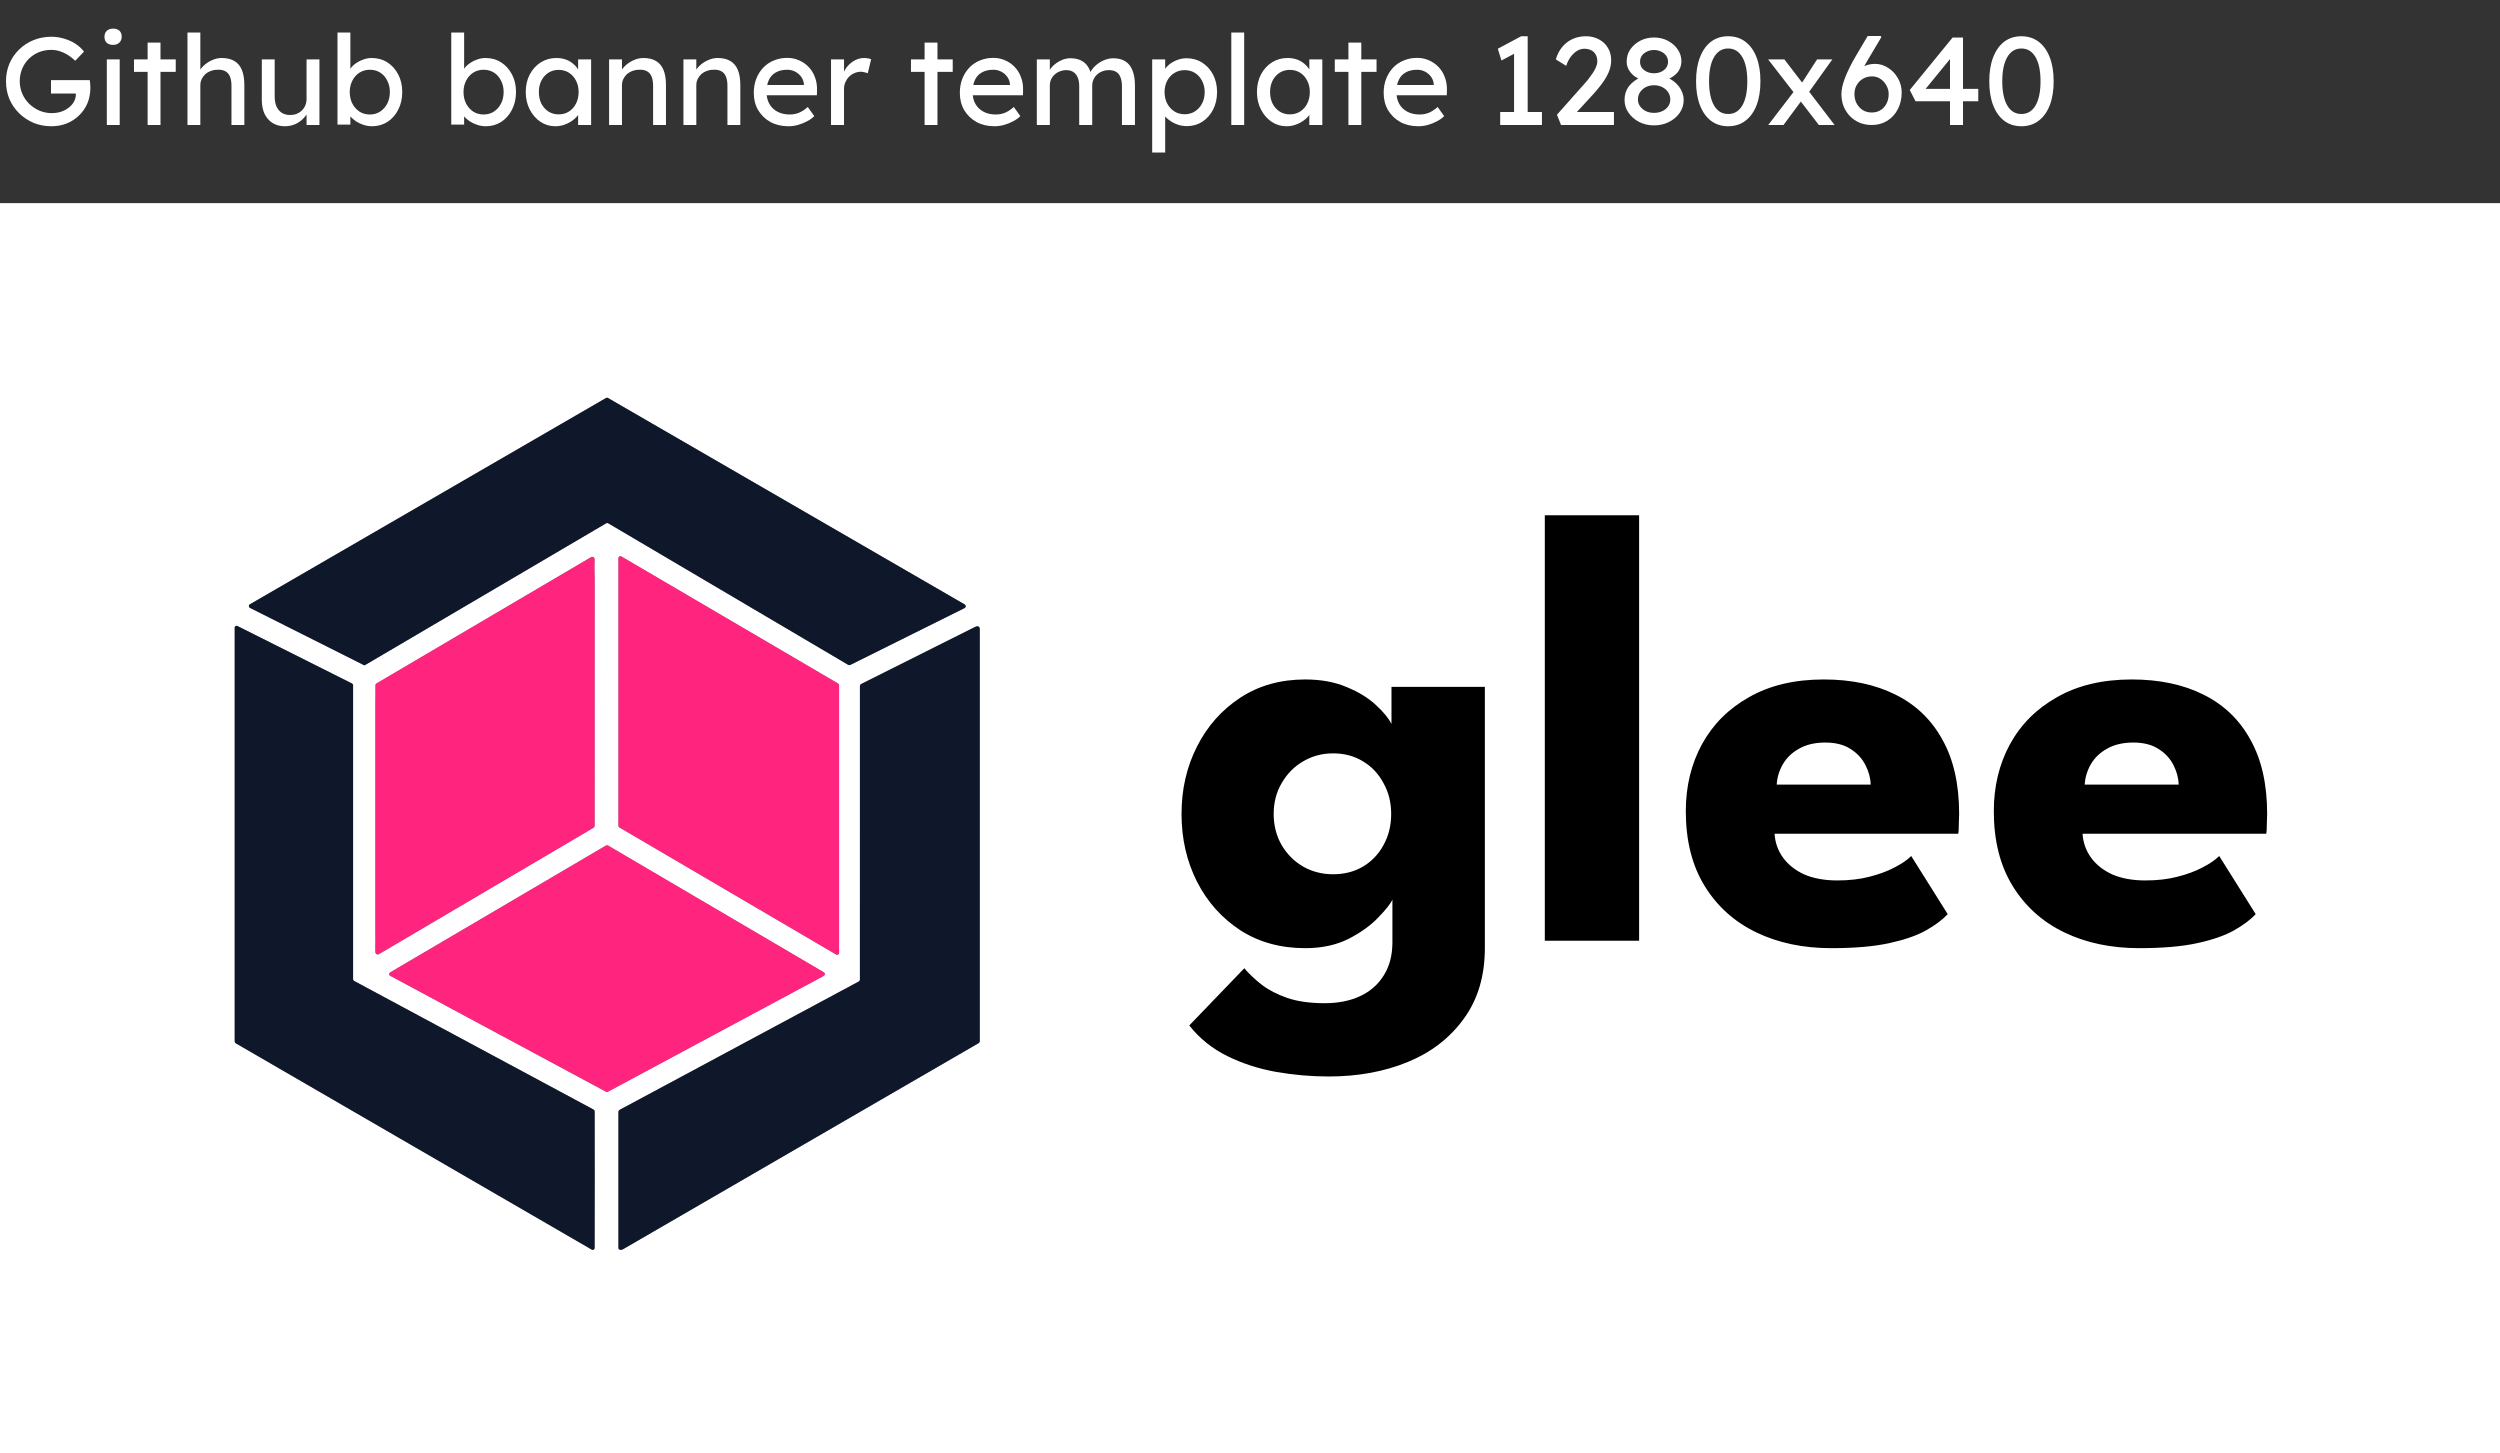 <svg width="1280" height="744" viewBox="0 0 1280 744" fill="none" xmlns="http://www.w3.org/2000/svg">
<rect x="0" y="0" width="1280" height="744" fill="#333333" stroke="none"/>
<rect y="104" width="1280" height="640" fill="white"/>
<path d="M680.303 551.159C671.227 551.159 662.203 550.368 653.232 548.784C644.366 547.201 636.081 544.51 628.376 540.71C620.672 536.911 614.181 531.687 608.904 525.037L637.084 495.749C639.511 498.599 642.466 501.396 645.949 504.14C649.538 506.884 653.918 509.153 659.089 510.947C664.366 512.742 670.752 513.639 678.245 513.639C685.211 513.639 691.28 512.425 696.451 509.998C701.623 507.57 705.633 504.034 708.483 499.391C711.438 494.747 712.916 489.1 712.916 482.451V479.285H760.251V485.301C760.251 499.654 756.663 511.739 749.486 521.554C742.415 531.37 732.863 538.758 720.831 543.718C708.8 548.679 695.29 551.159 680.303 551.159ZM712.916 481.659V460.604C711.966 462.715 709.538 465.775 705.633 469.786C701.834 473.797 696.768 477.438 690.435 480.71C684.103 483.876 676.715 485.459 668.271 485.459C655.606 485.459 644.524 482.398 635.026 476.277C625.527 470.05 618.139 461.765 612.862 451.422C607.585 440.973 604.946 429.416 604.946 416.751C604.946 404.086 607.585 392.582 612.862 382.239C618.139 371.79 625.527 363.452 635.026 357.225C644.524 350.998 655.606 347.885 668.271 347.885C676.398 347.885 683.522 349.204 689.644 351.842C695.765 354.375 700.726 357.436 704.525 361.025C708.325 364.508 710.963 367.727 712.441 370.682V351.684H760.251V481.659H712.916ZM652.123 416.751C652.123 422.661 653.495 427.991 656.24 432.741C658.984 437.384 662.625 441.026 667.163 443.664C671.807 446.303 676.926 447.622 682.52 447.622C688.324 447.622 693.443 446.303 697.876 443.664C702.309 441.026 705.792 437.384 708.325 432.741C710.963 427.991 712.282 422.661 712.282 416.751C712.282 410.841 710.963 405.563 708.325 400.92C705.792 396.17 702.309 392.476 697.876 389.838C693.443 387.094 688.324 385.722 682.52 385.722C676.926 385.722 671.807 387.094 667.163 389.838C662.625 392.476 658.984 396.17 656.24 400.92C653.495 405.563 652.123 410.841 652.123 416.751ZM839.228 481.659H790.942V263.82H839.228V481.659ZM908.569 426.883C908.886 431.527 910.363 435.643 913.002 439.231C915.64 442.82 919.281 445.67 923.925 447.78C928.675 449.786 934.268 450.788 940.707 450.788C946.828 450.788 952.316 450.155 957.171 448.889C962.132 447.622 966.406 446.039 969.995 444.139C973.689 442.239 976.538 440.287 978.543 438.282L997.224 468.045C994.586 470.894 990.839 473.691 985.984 476.435C981.235 479.074 974.955 481.237 967.145 482.926C959.335 484.615 949.467 485.459 937.54 485.459C923.187 485.459 910.416 482.768 899.228 477.385C888.041 472.002 879.228 464.087 872.79 453.638C866.352 443.189 863.133 430.419 863.133 415.326C863.133 402.661 865.877 391.262 871.365 381.13C876.959 370.893 885.033 362.819 895.587 356.908C906.141 350.893 918.859 347.885 933.741 347.885C947.883 347.885 960.126 350.47 970.469 355.642C980.918 360.814 988.939 368.518 994.533 378.756C1000.23 388.888 1003.08 401.553 1003.08 416.751C1003.08 417.595 1003.03 419.284 1002.92 421.817C1002.92 424.35 1002.82 426.039 1002.61 426.883H908.569ZM957.804 401.711C957.699 398.334 956.802 395.009 955.113 391.737C953.424 388.36 950.891 385.616 947.514 383.505C944.137 381.289 939.809 380.181 934.532 380.181C929.255 380.181 924.77 381.236 921.076 383.347C917.487 385.352 914.743 387.991 912.843 391.262C910.944 394.534 909.888 398.017 909.677 401.711H957.804ZM1066.26 426.883C1066.58 431.527 1068.06 435.643 1070.7 439.231C1073.34 442.82 1076.98 445.67 1081.62 447.78C1086.37 449.786 1091.96 450.788 1098.4 450.788C1104.52 450.788 1110.01 450.155 1114.87 448.889C1119.83 447.622 1124.1 446.039 1127.69 444.139C1131.38 442.239 1134.23 440.287 1136.24 438.282L1154.92 468.045C1152.28 470.894 1148.53 473.691 1143.68 476.435C1138.93 479.074 1132.65 481.237 1124.84 482.926C1117.03 484.615 1107.16 485.459 1095.24 485.459C1080.88 485.459 1068.11 482.768 1056.92 477.385C1045.74 472.002 1036.92 464.087 1030.49 453.638C1024.05 443.189 1020.83 430.419 1020.83 415.326C1020.83 402.661 1023.57 391.262 1029.06 381.13C1034.65 370.893 1042.73 362.819 1053.28 356.908C1063.84 350.893 1076.55 347.885 1091.44 347.885C1105.58 347.885 1117.82 350.47 1128.16 355.642C1138.61 360.814 1146.63 368.518 1152.23 378.756C1157.93 388.888 1160.78 401.553 1160.78 416.751C1160.78 417.595 1160.72 419.284 1160.62 421.817C1160.62 424.35 1160.51 426.039 1160.3 426.883H1066.26ZM1115.5 401.711C1115.39 398.334 1114.5 395.009 1112.81 391.737C1111.12 388.36 1108.59 385.616 1105.21 383.505C1101.83 381.289 1097.5 380.181 1092.23 380.181C1086.95 380.181 1082.46 381.236 1078.77 383.347C1075.18 385.352 1072.44 387.991 1070.54 391.262C1068.64 394.534 1067.58 398.017 1067.37 401.711H1115.5Z" fill="black"/>
<g clip-path="url(#clip0_2_19)">
<path d="M127.996 311.236L186.43 340.594C186.486 340.621 186.547 340.635 186.609 340.634C186.671 340.632 186.731 340.615 186.785 340.585C227.668 316.546 268.55 292.507 309.433 268.466C310.055 268.1 310.743 267.526 311.443 267.937C352.464 292.136 393.424 316.298 434.323 340.423C434.47 340.51 434.637 340.559 434.809 340.565C434.981 340.572 435.151 340.535 435.305 340.459C454.715 330.803 474.174 321.124 493.682 311.422C494.722 310.905 494.698 309.923 493.7 309.346C432.849 274.127 372.013 238.92 311.194 203.723C311.069 203.652 310.929 203.614 310.785 203.614C310.642 203.614 310.501 203.652 310.377 203.723L127.942 309.403C127.78 309.497 127.646 309.634 127.555 309.798C127.463 309.962 127.418 310.148 127.424 310.335C127.429 310.523 127.485 310.706 127.586 310.864C127.687 311.023 127.829 311.151 127.996 311.236Z" stroke="#808080" stroke-width="0.601"/>
<path d="M316.65 422.799C316.65 422.97 316.695 423.138 316.78 423.287C316.866 423.436 316.988 423.559 317.136 423.646L428.134 488.725C428.283 488.813 428.453 488.859 428.625 488.86C428.798 488.86 428.968 488.815 429.118 488.73C429.268 488.644 429.393 488.52 429.479 488.37C429.566 488.221 429.612 488.051 429.612 487.878V350.836C429.612 350.665 429.567 350.496 429.481 350.348C429.396 350.199 429.273 350.075 429.125 349.989L318.128 284.906C317.979 284.819 317.809 284.773 317.636 284.772C317.463 284.771 317.293 284.816 317.144 284.902C316.994 284.988 316.869 285.112 316.782 285.262C316.696 285.411 316.65 285.581 316.65 285.754V422.799Z" stroke="#808080" stroke-width="0.601"/>
<path d="M192.181 487.298C192.142 488.241 193.082 489.052 193.987 488.521C230.629 466.972 267.258 445.401 303.872 423.808C304.615 423.369 304.437 422.308 304.437 421.581C304.469 380.598 304.482 339.615 304.476 298.63C304.476 295.012 304.239 290.148 304.419 286.687C304.497 285.197 303.518 284.747 302.319 285.453C265.727 306.98 229.197 328.477 192.731 349.943C192.581 350.031 192.458 350.157 192.374 350.308C192.29 350.46 192.248 350.632 192.253 350.806C192.328 353.888 192.199 357.559 192.199 360.053C192.193 399.189 192.194 438.325 192.202 477.462C192.202 479.82 192.316 483.999 192.181 487.298Z" stroke="#808080" stroke-width="0.601"/>
<path d="M121.276 534.485C181.822 569.629 242.437 604.747 302.974 639.804C303.122 639.889 303.289 639.934 303.459 639.934C303.63 639.935 303.797 639.89 303.945 639.805C304.093 639.72 304.216 639.598 304.302 639.451C304.388 639.303 304.433 639.136 304.434 638.966C304.5 615.913 304.508 592.791 304.458 569.602C304.455 568.782 304.449 568.394 303.668 567.977C262.833 546.047 222.074 524.153 181.389 502.293C181.205 502.194 181.051 502.047 180.943 501.867C180.836 501.687 180.779 501.482 180.779 501.272V350.819C180.779 350.428 180.605 350.146 180.257 349.971L121.513 320.499C121.371 320.429 121.214 320.395 121.056 320.403C120.897 320.41 120.744 320.458 120.609 320.541C120.474 320.624 120.363 320.741 120.286 320.879C120.208 321.017 120.168 321.173 120.167 321.331C120.167 391.797 120.167 462.345 120.167 532.976C120.167 533.974 120.528 534.052 121.276 534.485Z" stroke="#808080" stroke-width="0.601"/>
<path d="M316.65 638.9C316.65 640.041 318.047 640.146 318.816 639.699C379.541 604.508 440.263 569.317 500.983 534.124C501.183 534.008 501.349 533.841 501.464 533.641C501.58 533.44 501.641 533.212 501.641 532.979C501.641 462.785 501.641 392.502 501.641 322.13C501.641 320.568 500.424 320.406 499.228 321.007C479.738 330.783 460.312 340.513 440.95 350.197C440.749 350.298 440.58 350.453 440.461 350.645C440.343 350.836 440.28 351.057 440.28 351.281L440.271 501.572C440.271 501.768 440.212 501.964 440.098 502.139C439.985 502.313 439.823 502.46 439.628 502.564L317.29 568.232C317.096 568.336 316.935 568.49 316.822 568.678C316.709 568.866 316.65 569.082 316.65 569.302C316.65 592.439 316.65 615.638 316.65 638.9Z" stroke="#808080" stroke-width="0.601"/>
<path d="M199.755 499.577C236.295 519.227 272.845 538.862 309.403 558.483C309.845 558.717 310.608 559.309 311.152 559.014C347.877 539.308 384.601 519.601 421.326 499.892C422.447 499.292 422.879 498.459 421.563 497.687C384.857 476.132 348.155 454.57 311.458 433.001C311.006 432.735 310.509 432.761 309.968 433.079C273.221 454.664 236.481 476.264 199.749 497.877C199.076 498.273 199.073 499.21 199.755 499.577Z" stroke="#808080" stroke-width="0.601"/>
<path d="M513.282 308.862V455.473C513.19 483.245 513.173 511.018 513.231 538.792C513.231 539.945 513.09 541.099 512.135 541.655C445.691 580.14 379.248 618.623 312.804 657.105C312.137 657.489 311.586 657.745 311.149 657.871H310.473C310.341 657.789 310.193 657.739 310.028 657.721C309.932 657.709 309.843 657.68 309.761 657.633C242.839 618.926 175.917 580.218 108.994 541.511C108.518 541.234 108.186 540.683 108 539.858V308.826C108.232 308.005 108.536 307.486 108.91 307.27C175.82 268.628 242.731 229.988 309.641 191.348C310.638 190.774 311.591 191.075 312.606 191.661C379.092 230.126 445.577 268.592 512.063 307.06C512.706 307.43 513.112 308.031 513.282 308.862ZM127.997 311.236L186.431 340.594C186.486 340.621 186.548 340.635 186.609 340.634C186.671 340.632 186.732 340.615 186.785 340.585C227.668 316.546 268.551 292.507 309.434 268.466C310.055 268.1 310.743 267.526 311.443 267.937C352.464 292.136 393.424 316.298 434.323 340.423C434.471 340.51 434.638 340.559 434.809 340.565C434.981 340.572 435.151 340.535 435.305 340.459C454.715 330.803 474.174 321.124 493.682 311.422C494.722 310.905 494.698 309.923 493.7 309.346C432.849 274.127 372.013 238.92 311.194 203.723C311.07 203.652 310.929 203.614 310.785 203.614C310.642 203.614 310.501 203.652 310.377 203.723L127.943 309.403C127.78 309.497 127.646 309.634 127.555 309.798C127.464 309.962 127.418 310.148 127.424 310.335C127.429 310.523 127.486 310.706 127.586 310.864C127.687 311.023 127.829 311.151 127.997 311.236ZM316.65 422.798C316.65 422.969 316.695 423.138 316.78 423.286C316.866 423.435 316.989 423.559 317.137 423.645L428.134 488.725C428.283 488.812 428.453 488.858 428.626 488.859C428.798 488.86 428.968 488.815 429.118 488.729C429.268 488.643 429.393 488.519 429.48 488.369C429.566 488.22 429.612 488.05 429.612 487.877V350.835C429.612 350.664 429.567 350.496 429.482 350.347C429.396 350.198 429.274 350.075 429.126 349.988L318.128 284.906C317.979 284.819 317.809 284.772 317.636 284.771C317.464 284.771 317.294 284.816 317.144 284.902C316.994 284.987 316.869 285.111 316.783 285.261C316.696 285.41 316.65 285.58 316.65 285.753V422.798ZM192.181 487.298C192.142 488.241 193.082 489.052 193.987 488.52C230.629 466.971 267.258 445.4 303.872 423.807C304.615 423.369 304.437 422.308 304.437 421.581C304.469 380.598 304.482 339.614 304.476 298.629C304.476 295.012 304.239 290.148 304.419 286.687C304.497 285.197 303.518 284.746 302.319 285.453C265.727 306.979 229.197 328.476 192.731 349.943C192.581 350.03 192.458 350.156 192.374 350.308C192.29 350.46 192.248 350.632 192.253 350.805C192.328 353.888 192.199 357.559 192.199 360.053C192.193 399.189 192.194 438.325 192.202 477.461C192.202 479.82 192.316 483.999 192.181 487.298ZM121.276 534.483C181.822 569.628 242.437 604.745 302.974 639.803C303.122 639.888 303.289 639.933 303.46 639.933C303.63 639.933 303.798 639.889 303.946 639.804C304.093 639.719 304.216 639.597 304.302 639.45C304.388 639.302 304.433 639.135 304.434 638.965C304.5 615.911 304.508 592.79 304.458 569.601C304.455 568.781 304.449 568.393 303.668 567.976C262.834 546.046 222.074 524.152 181.389 502.292C181.205 502.193 181.051 502.046 180.944 501.866C180.836 501.686 180.78 501.48 180.78 501.271V350.817C180.78 350.427 180.605 350.144 180.257 349.97L121.513 320.498C121.372 320.427 121.214 320.394 121.056 320.402C120.898 320.409 120.744 320.456 120.609 320.54C120.474 320.623 120.363 320.739 120.286 320.878C120.208 321.016 120.168 321.172 120.167 321.33C120.167 391.795 120.167 462.344 120.167 532.975C120.167 533.973 120.528 534.051 121.276 534.483ZM316.65 638.899C316.65 640.04 318.047 640.145 318.816 639.698C379.541 604.507 440.264 569.316 500.983 534.123C501.183 534.007 501.349 533.84 501.465 533.639C501.58 533.438 501.641 533.21 501.641 532.978C501.641 462.783 501.641 392.5 501.641 322.129C501.641 320.567 500.424 320.405 499.228 321.006C479.738 330.782 460.312 340.512 440.951 350.196C440.749 350.297 440.58 350.452 440.462 350.643C440.343 350.835 440.281 351.055 440.281 351.28L440.272 501.571C440.272 501.767 440.212 501.963 440.099 502.137C439.985 502.312 439.823 502.459 439.629 502.563L317.29 568.231C317.096 568.334 316.935 568.488 316.822 568.677C316.709 568.865 316.65 569.081 316.65 569.3C316.65 592.438 316.65 615.637 316.65 638.899ZM199.755 499.576C236.295 519.227 272.845 538.862 309.403 558.482C309.845 558.716 310.608 559.308 311.152 559.014C347.877 539.307 384.602 519.6 421.326 499.892C422.447 499.291 422.88 498.459 421.564 497.687C384.857 476.132 348.155 454.57 311.458 433.001C311.006 432.734 310.509 432.76 309.968 433.079C273.221 454.664 236.482 476.263 199.749 497.876C199.076 498.272 199.073 499.21 199.755 499.576Z" fill="white"/>
<path d="M186.43 340.594L127.996 311.236C127.829 311.151 127.687 311.023 127.586 310.864C127.485 310.706 127.429 310.523 127.424 310.335C127.418 310.148 127.463 309.962 127.555 309.798C127.646 309.634 127.78 309.497 127.942 309.403L310.377 203.723C310.501 203.652 310.642 203.614 310.785 203.614C310.929 203.614 311.069 203.652 311.194 203.723C372.013 238.92 432.849 274.127 493.7 309.346C494.698 309.923 494.722 310.905 493.682 311.422C474.174 321.124 454.715 330.803 435.305 340.459C435.151 340.535 434.981 340.572 434.809 340.565C434.637 340.559 434.47 340.51 434.323 340.423C393.424 316.298 352.464 292.136 311.443 267.937C310.743 267.526 310.055 268.1 309.433 268.466C268.55 292.507 227.668 316.546 186.785 340.585C186.731 340.615 186.671 340.632 186.609 340.634C186.547 340.635 186.486 340.621 186.43 340.594Z" fill="#0F172A"/>
<path d="M316.65 422.799V285.754C316.65 285.581 316.696 285.411 316.782 285.262C316.869 285.112 316.994 284.988 317.144 284.902C317.293 284.816 317.463 284.771 317.636 284.772C317.809 284.773 317.979 284.819 318.128 284.906L429.125 349.989C429.273 350.075 429.396 350.199 429.481 350.348C429.567 350.496 429.612 350.665 429.612 350.836V487.878C429.612 488.051 429.566 488.221 429.479 488.37C429.393 488.52 429.268 488.644 429.118 488.73C428.968 488.815 428.798 488.86 428.625 488.86C428.453 488.859 428.283 488.813 428.134 488.725L317.136 423.646C316.988 423.559 316.866 423.436 316.78 423.287C316.695 423.138 316.65 422.97 316.65 422.799Z" fill="#FF247D"/>
<path d="M193.987 488.521C193.082 489.052 192.142 488.241 192.181 487.298C192.316 483.999 192.202 479.82 192.202 477.462C192.194 438.325 192.193 399.189 192.199 360.053C192.199 357.559 192.328 353.888 192.253 350.806C192.248 350.632 192.29 350.46 192.374 350.308C192.458 350.157 192.581 350.031 192.731 349.943C229.197 328.477 265.727 306.98 302.319 285.453C303.518 284.747 304.497 285.197 304.419 286.687C304.239 290.148 304.476 295.012 304.476 298.63C304.482 339.615 304.469 380.598 304.437 421.581C304.437 422.308 304.615 423.369 303.872 423.808C267.258 445.401 230.629 466.972 193.987 488.521Z" fill="#FF247D"/>
<path d="M302.974 639.802C242.437 604.745 181.822 569.628 121.276 534.483C120.528 534.051 120.167 533.972 120.167 532.975C120.167 462.344 120.167 391.795 120.167 321.33C120.168 321.171 120.208 321.016 120.286 320.877C120.363 320.739 120.474 320.623 120.609 320.539C120.744 320.456 120.897 320.409 121.056 320.401C121.214 320.394 121.371 320.427 121.513 320.498L180.257 349.97C180.605 350.144 180.779 350.427 180.779 350.817V501.27C180.779 501.48 180.836 501.686 180.943 501.866C181.051 502.046 181.205 502.193 181.389 502.292C222.074 524.151 262.833 546.046 303.668 567.975C304.449 568.393 304.455 568.78 304.458 569.601C304.508 592.79 304.5 615.911 304.434 638.964C304.433 639.135 304.388 639.302 304.302 639.449C304.216 639.597 304.093 639.719 303.945 639.804C303.797 639.889 303.63 639.933 303.459 639.933C303.289 639.933 303.122 639.888 302.974 639.802Z" fill="#0F172A"/>
<path d="M318.816 639.696C318.047 640.143 316.65 640.038 316.65 638.897C316.65 615.635 316.65 592.436 316.65 569.299C316.65 569.079 316.709 568.863 316.822 568.675C316.935 568.487 317.096 568.333 317.29 568.229L439.628 502.561C439.823 502.457 439.985 502.31 440.098 502.136C440.212 501.961 440.271 501.765 440.271 501.569L440.28 351.278C440.28 351.054 440.343 350.833 440.461 350.642C440.58 350.45 440.749 350.295 440.95 350.194C460.312 340.51 479.738 330.78 499.228 321.004C500.424 320.403 501.641 320.565 501.641 322.127C501.641 392.499 501.641 462.782 501.641 532.976C501.641 533.209 501.58 533.437 501.464 533.638C501.349 533.838 501.183 534.005 500.983 534.121C440.263 569.314 379.541 604.505 318.816 639.696Z" fill="#0F172A"/>
<path d="M199.755 499.575C199.073 499.209 199.076 498.272 199.749 497.875C236.481 476.262 273.221 454.663 309.968 433.078C310.509 432.759 311.006 432.733 311.458 433C348.155 454.569 384.857 476.131 421.563 497.686C422.879 498.458 422.447 499.29 421.326 499.891C384.601 519.599 347.877 539.307 311.152 559.013C310.608 559.307 309.845 558.715 309.403 558.481C272.845 538.861 236.295 519.226 199.755 499.575Z" fill="#FF247D"/>
</g>
<path d="M26.304 64.64C23.061 64.64 20.032 64.064 17.216 62.912C14.4 61.717 11.925 60.075 9.792 57.984C7.659 55.893 5.995 53.461 4.8 50.688C3.648 47.872 3.072 44.843 3.072 41.6C3.072 38.4 3.648 35.413 4.8 32.64C5.995 29.867 7.637 27.456 9.728 25.408C11.861 23.317 14.336 21.696 17.152 20.544C19.968 19.392 22.997 18.816 26.24 18.816C28.501 18.816 30.699 19.136 32.832 19.776C35.008 20.416 36.971 21.312 38.72 22.464C40.469 23.616 41.899 24.939 43.008 26.432L38.528 31.104C37.248 29.867 35.925 28.843 34.56 28.032C33.237 27.221 31.872 26.603 30.464 26.176C29.056 25.749 27.648 25.536 26.24 25.536C23.936 25.536 21.803 25.941 19.84 26.752C17.92 27.563 16.213 28.693 14.72 30.144C13.269 31.595 12.139 33.301 11.328 35.264C10.517 37.184 10.112 39.296 10.112 41.6C10.112 43.819 10.539 45.931 11.392 47.936C12.245 49.899 13.419 51.627 14.912 53.12C16.448 54.613 18.197 55.787 20.16 56.64C22.165 57.493 24.277 57.92 26.496 57.92C28.16 57.92 29.739 57.685 31.232 57.216C32.725 56.704 34.048 56 35.2 55.104C36.352 54.208 37.248 53.184 37.888 52.032C38.528 50.837 38.848 49.579 38.848 48.256V46.976L39.808 47.872H26.112V41.024H45.952C46.037 41.493 46.101 41.963 46.144 42.432C46.187 42.859 46.208 43.285 46.208 43.712C46.251 44.096 46.272 44.48 46.272 44.864C46.272 47.808 45.76 50.496 44.736 52.928C43.712 55.317 42.283 57.387 40.448 59.136C38.656 60.885 36.544 62.251 34.112 63.232C31.723 64.171 29.12 64.64 26.304 64.64ZM54.696 64V30.4H61.288V64H54.696ZM57.896 22.976C56.488 22.976 55.4 22.613 54.632 21.888C53.864 21.163 53.48 20.139 53.48 18.816C53.48 17.579 53.864 16.576 54.632 15.808C55.443 15.04 56.531 14.656 57.896 14.656C59.304 14.656 60.392 15.019 61.16 15.744C61.928 16.469 62.312 17.493 62.312 18.816C62.312 20.053 61.907 21.056 61.096 21.824C60.328 22.592 59.261 22.976 57.896 22.976ZM75.581 64V21.824H82.172V64H75.581ZM68.605 36.8V30.4H89.981V36.8H68.605ZM95.983 64V16.64H102.575V37.312L101.423 38.08C101.85 36.587 102.682 35.221 103.919 33.984C105.156 32.704 106.628 31.68 108.335 30.912C110.042 30.101 111.791 29.696 113.583 29.696C116.143 29.696 118.276 30.208 119.983 31.232C121.69 32.213 122.97 33.728 123.823 35.776C124.676 37.824 125.103 40.405 125.103 43.52V64H118.511V43.968C118.511 42.048 118.255 40.469 117.743 39.232C117.231 37.952 116.442 37.035 115.375 36.48C114.308 35.883 112.986 35.627 111.407 35.712C110.127 35.712 108.954 35.925 107.887 36.352C106.82 36.736 105.882 37.291 105.071 38.016C104.303 38.741 103.684 39.595 103.215 40.576C102.788 41.515 102.575 42.539 102.575 43.648V64H99.311C98.756 64 98.202 64 97.647 64C97.092 64 96.538 64 95.983 64ZM145.822 64.64C143.432 64.64 141.342 64.085 139.55 62.976C137.8 61.867 136.435 60.309 135.454 58.304C134.515 56.299 134.046 53.909 134.046 51.136V30.4H140.638V49.344C140.638 51.307 140.936 53.013 141.534 54.464C142.174 55.872 143.07 56.96 144.222 57.728C145.416 58.496 146.846 58.88 148.51 58.88C149.747 58.88 150.878 58.688 151.902 58.304C152.926 57.877 153.8 57.301 154.526 56.576C155.294 55.851 155.891 54.976 156.318 53.952C156.744 52.928 156.958 51.819 156.958 50.624V30.4H163.55V64H156.958V56.96L158.11 56.192C157.598 57.771 156.723 59.2 155.486 60.48C154.291 61.76 152.862 62.784 151.198 63.552C149.534 64.277 147.742 64.64 145.822 64.64ZM190.46 64.64C189.009 64.64 187.558 64.405 186.108 63.936C184.7 63.467 183.398 62.848 182.204 62.08C181.052 61.269 180.07 60.395 179.26 59.456C178.492 58.475 177.98 57.493 177.724 56.512L179.388 55.616V63.808H172.796V16.64H179.388V38.08L178.364 37.504C178.577 36.523 179.046 35.584 179.772 34.688C180.497 33.749 181.414 32.917 182.524 32.192C183.676 31.424 184.913 30.827 186.236 30.4C187.558 29.931 188.902 29.696 190.268 29.696C193.297 29.696 195.985 30.443 198.332 31.936C200.678 33.429 202.534 35.499 203.9 38.144C205.265 40.747 205.948 43.733 205.948 47.104C205.948 50.475 205.265 53.483 203.9 56.128C202.577 58.773 200.742 60.864 198.396 62.4C196.049 63.893 193.404 64.64 190.46 64.64ZM189.372 58.624C191.334 58.624 193.084 58.133 194.62 57.152C196.156 56.128 197.372 54.763 198.268 53.056C199.164 51.307 199.612 49.323 199.612 47.104C199.612 44.928 199.164 42.987 198.268 41.28C197.414 39.531 196.22 38.165 194.684 37.184C193.148 36.203 191.377 35.712 189.372 35.712C187.366 35.712 185.596 36.203 184.06 37.184C182.524 38.165 181.308 39.531 180.412 41.28C179.516 42.987 179.068 44.928 179.068 47.104C179.068 49.323 179.516 51.307 180.412 53.056C181.308 54.763 182.524 56.128 184.06 57.152C185.596 58.133 187.366 58.624 189.372 58.624ZM248.71 64.64C247.259 64.64 245.808 64.405 244.358 63.936C242.95 63.467 241.648 62.848 240.454 62.08C239.302 61.269 238.32 60.395 237.51 59.456C236.742 58.475 236.23 57.493 235.974 56.512L237.638 55.616V63.808H231.046V16.64H237.638V38.08L236.614 37.504C236.827 36.523 237.296 35.584 238.022 34.688C238.747 33.749 239.664 32.917 240.774 32.192C241.926 31.424 243.163 30.827 244.486 30.4C245.808 29.931 247.152 29.696 248.518 29.696C251.547 29.696 254.235 30.443 256.582 31.936C258.928 33.429 260.784 35.499 262.15 38.144C263.515 40.747 264.198 43.733 264.198 47.104C264.198 50.475 263.515 53.483 262.15 56.128C260.827 58.773 258.992 60.864 256.646 62.4C254.299 63.893 251.654 64.64 248.71 64.64ZM247.622 58.624C249.584 58.624 251.334 58.133 252.87 57.152C254.406 56.128 255.622 54.763 256.518 53.056C257.414 51.307 257.862 49.323 257.862 47.104C257.862 44.928 257.414 42.987 256.518 41.28C255.664 39.531 254.47 38.165 252.934 37.184C251.398 36.203 249.627 35.712 247.622 35.712C245.616 35.712 243.846 36.203 242.31 37.184C240.774 38.165 239.558 39.531 238.662 41.28C237.766 42.987 237.318 44.928 237.318 47.104C237.318 49.323 237.766 51.307 238.662 53.056C239.558 54.763 240.774 56.128 242.31 57.152C243.846 58.133 245.616 58.624 247.622 58.624ZM284.286 64.64C281.513 64.64 278.974 63.872 276.67 62.336C274.409 60.8 272.595 58.709 271.23 56.064C269.865 53.419 269.182 50.432 269.182 47.104C269.182 43.733 269.865 40.747 271.23 38.144C272.638 35.499 274.515 33.429 276.862 31.936C279.251 30.443 281.918 29.696 284.862 29.696C286.611 29.696 288.211 29.952 289.662 30.464C291.113 30.976 292.371 31.701 293.438 32.64C294.547 33.536 295.443 34.581 296.126 35.776C296.851 36.971 297.299 38.251 297.47 39.616L295.998 39.104V30.4H302.654V64H295.998V56L297.534 55.552C297.278 56.704 296.745 57.835 295.934 58.944C295.166 60.011 294.163 60.971 292.926 61.824C291.731 62.677 290.387 63.36 288.894 63.872C287.443 64.384 285.907 64.64 284.286 64.64ZM286.014 58.56C288.019 58.56 289.79 58.069 291.326 57.088C292.862 56.107 294.057 54.763 294.91 53.056C295.806 51.307 296.254 49.323 296.254 47.104C296.254 44.928 295.806 42.987 294.91 41.28C294.057 39.573 292.862 38.229 291.326 37.248C289.79 36.267 288.019 35.776 286.014 35.776C284.051 35.776 282.302 36.267 280.766 37.248C279.273 38.229 278.078 39.573 277.182 41.28C276.329 42.987 275.902 44.928 275.902 47.104C275.902 49.323 276.329 51.307 277.182 53.056C278.078 54.763 279.273 56.107 280.766 57.088C282.302 58.069 284.051 58.56 286.014 58.56ZM311.858 64V30.4H318.45V37.312L317.298 38.08C317.725 36.587 318.557 35.221 319.794 33.984C321.031 32.704 322.503 31.68 324.21 30.912C325.917 30.101 327.666 29.696 329.458 29.696C332.018 29.696 334.151 30.208 335.858 31.232C337.565 32.213 338.845 33.728 339.698 35.776C340.551 37.824 340.978 40.405 340.978 43.52V64H334.386V43.968C334.386 42.048 334.13 40.469 333.618 39.232C333.106 37.952 332.317 37.035 331.25 36.48C330.183 35.883 328.861 35.627 327.282 35.712C326.002 35.712 324.829 35.925 323.762 36.352C322.695 36.736 321.757 37.291 320.946 38.016C320.178 38.741 319.559 39.595 319.09 40.576C318.663 41.515 318.45 42.539 318.45 43.648V64H315.186C314.631 64 314.077 64 313.522 64C312.967 64 312.413 64 311.858 64ZM349.921 64V30.4H356.513V37.312L355.361 38.08C355.787 36.587 356.619 35.221 357.857 33.984C359.094 32.704 360.566 31.68 362.273 30.912C363.979 30.101 365.729 29.696 367.521 29.696C370.081 29.696 372.214 30.208 373.921 31.232C375.627 32.213 376.907 33.728 377.761 35.776C378.614 37.824 379.041 40.405 379.041 43.52V64H372.449V43.968C372.449 42.048 372.193 40.469 371.681 39.232C371.169 37.952 370.379 37.035 369.313 36.48C368.246 35.883 366.923 35.627 365.345 35.712C364.065 35.712 362.891 35.925 361.825 36.352C360.758 36.736 359.819 37.291 359.009 38.016C358.241 38.741 357.622 39.595 357.153 40.576C356.726 41.515 356.513 42.539 356.513 43.648V64H353.249C352.694 64 352.139 64 351.585 64C351.03 64 350.475 64 349.921 64ZM403.663 64.64C400.207 64.64 397.135 63.915 394.447 62.464C391.802 60.971 389.711 58.944 388.175 56.384C386.682 53.824 385.935 50.88 385.935 47.552C385.935 44.907 386.362 42.496 387.215 40.32C388.068 38.144 389.242 36.267 390.735 34.688C392.271 33.067 394.084 31.829 396.175 30.976C398.308 30.08 400.612 29.632 403.087 29.632C405.263 29.632 407.29 30.059 409.167 30.912C411.044 31.723 412.666 32.853 414.031 34.304C415.439 35.755 416.506 37.483 417.231 39.488C417.999 41.451 418.362 43.605 418.319 45.952L418.255 48.768H390.799L389.327 43.52H412.559L411.599 44.608V43.072C411.471 41.664 411.002 40.405 410.191 39.296C409.38 38.187 408.356 37.312 407.119 36.672C405.882 36.032 404.538 35.712 403.087 35.712C400.783 35.712 398.842 36.16 397.263 37.056C395.684 37.909 394.49 39.189 393.679 40.896C392.868 42.56 392.463 44.629 392.463 47.104C392.463 49.451 392.954 51.499 393.935 53.248C394.916 54.955 396.303 56.277 398.095 57.216C399.887 58.155 401.956 58.624 404.303 58.624C405.967 58.624 407.503 58.347 408.911 57.792C410.362 57.237 411.919 56.235 413.583 54.784L416.911 59.456C415.887 60.48 414.628 61.376 413.135 62.144C411.684 62.912 410.127 63.531 408.463 64C406.842 64.427 405.242 64.64 403.663 64.64ZM425.483 64V30.4H432.139V40.96L431.499 38.4C431.968 36.779 432.758 35.307 433.867 33.984C435.019 32.661 436.32 31.616 437.771 30.848C439.264 30.08 440.8 29.696 442.379 29.696C443.104 29.696 443.787 29.76 444.427 29.888C445.11 30.016 445.643 30.165 446.027 30.336L444.299 37.504C443.787 37.291 443.211 37.12 442.571 36.992C441.974 36.821 441.376 36.736 440.779 36.736C439.627 36.736 438.518 36.971 437.451 37.44C436.427 37.867 435.51 38.485 434.699 39.296C433.931 40.064 433.312 40.981 432.843 42.048C432.374 43.072 432.139 44.203 432.139 45.44V64H425.483ZM473.393 64V21.824H479.985V64H473.393ZM466.417 36.8V30.4H487.793V36.8H466.417ZM509.163 64.64C505.707 64.64 502.635 63.915 499.947 62.464C497.302 60.971 495.211 58.944 493.675 56.384C492.182 53.824 491.435 50.88 491.435 47.552C491.435 44.907 491.862 42.496 492.715 40.32C493.568 38.144 494.742 36.267 496.235 34.688C497.771 33.067 499.584 31.829 501.675 30.976C503.808 30.08 506.112 29.632 508.587 29.632C510.763 29.632 512.79 30.059 514.667 30.912C516.544 31.723 518.166 32.853 519.531 34.304C520.939 35.755 522.006 37.483 522.731 39.488C523.499 41.451 523.862 43.605 523.819 45.952L523.755 48.768H496.299L494.827 43.52H518.059L517.099 44.608V43.072C516.971 41.664 516.502 40.405 515.691 39.296C514.88 38.187 513.856 37.312 512.619 36.672C511.382 36.032 510.038 35.712 508.587 35.712C506.283 35.712 504.342 36.16 502.763 37.056C501.184 37.909 499.99 39.189 499.179 40.896C498.368 42.56 497.963 44.629 497.963 47.104C497.963 49.451 498.454 51.499 499.435 53.248C500.416 54.955 501.803 56.277 503.595 57.216C505.387 58.155 507.456 58.624 509.803 58.624C511.467 58.624 513.003 58.347 514.411 57.792C515.862 57.237 517.419 56.235 519.083 54.784L522.411 59.456C521.387 60.48 520.128 61.376 518.635 62.144C517.184 62.912 515.627 63.531 513.963 64C512.342 64.427 510.742 64.64 509.163 64.64ZM530.855 64V30.4H537.511V37.568L536.295 38.336C536.636 37.227 537.17 36.16 537.895 35.136C538.663 34.112 539.58 33.216 540.647 32.448C541.756 31.637 542.93 30.997 544.167 30.528C545.447 30.059 546.748 29.824 548.071 29.824C549.991 29.824 551.676 30.144 553.127 30.784C554.578 31.424 555.772 32.384 556.711 33.664C557.65 34.944 558.332 36.544 558.759 38.464L557.735 38.208L558.183 37.12C558.652 36.139 559.292 35.221 560.103 34.368C560.956 33.472 561.916 32.683 562.983 32C564.05 31.317 565.18 30.784 566.375 30.4C567.57 30.016 568.743 29.824 569.895 29.824C572.412 29.824 574.482 30.336 576.103 31.36C577.767 32.384 579.004 33.941 579.815 36.032C580.668 38.123 581.095 40.725 581.095 43.84V64H574.439V44.224C574.439 42.304 574.183 40.747 573.671 39.552C573.202 38.315 572.476 37.397 571.495 36.8C570.514 36.203 569.255 35.904 567.719 35.904C566.524 35.904 565.394 36.117 564.327 36.544C563.303 36.928 562.407 37.483 561.639 38.208C560.871 38.933 560.274 39.787 559.847 40.768C559.42 41.707 559.207 42.752 559.207 43.904V64H552.551V44.096C552.551 42.347 552.295 40.875 551.783 39.68C551.271 38.443 550.524 37.504 549.543 36.864C548.562 36.224 547.367 35.904 545.959 35.904C544.764 35.904 543.655 36.117 542.631 36.544C541.607 36.928 540.711 37.483 539.943 38.208C539.175 38.891 538.578 39.723 538.151 40.704C537.724 41.643 537.511 42.667 537.511 43.776V64H530.855ZM589.921 78.08V30.4H596.577V38.08L595.553 37.504C595.809 36.224 596.534 35.008 597.729 33.856C598.923 32.661 600.374 31.701 602.081 30.976C603.83 30.208 605.622 29.824 607.457 29.824C610.486 29.824 613.174 30.571 615.521 32.064C617.867 33.557 619.723 35.605 621.089 38.208C622.454 40.811 623.137 43.797 623.137 47.168C623.137 50.496 622.454 53.483 621.089 56.128C619.766 58.731 617.931 60.8 615.585 62.336C613.238 63.829 610.593 64.576 607.649 64.576C605.686 64.576 603.787 64.192 601.953 63.424C600.118 62.613 598.561 61.589 597.281 60.352C596.001 59.115 595.211 57.835 594.913 56.512L596.577 55.616V78.08H589.921ZM606.561 58.496C608.523 58.496 610.273 58.005 611.809 57.024C613.345 56.043 614.561 54.699 615.457 52.992C616.353 51.285 616.801 49.344 616.801 47.168C616.801 44.992 616.353 43.072 615.457 41.408C614.603 39.701 613.409 38.357 611.873 37.376C610.337 36.395 608.566 35.904 606.561 35.904C604.555 35.904 602.785 36.395 601.249 37.376C599.713 38.315 598.497 39.637 597.601 41.344C596.705 43.051 596.257 44.992 596.257 47.168C596.257 49.344 596.705 51.285 597.601 52.992C598.497 54.699 599.713 56.043 601.249 57.024C602.785 58.005 604.555 58.496 606.561 58.496ZM630.424 64V16.64H637.016V64H630.424ZM658.661 64.64C655.888 64.64 653.349 63.872 651.045 62.336C648.784 60.8 646.97 58.709 645.605 56.064C644.24 53.419 643.557 50.432 643.557 47.104C643.557 43.733 644.24 40.747 645.605 38.144C647.013 35.499 648.89 33.429 651.237 31.936C653.626 30.443 656.293 29.696 659.237 29.696C660.986 29.696 662.586 29.952 664.037 30.464C665.488 30.976 666.746 31.701 667.813 32.64C668.922 33.536 669.818 34.581 670.501 35.776C671.226 36.971 671.674 38.251 671.845 39.616L670.373 39.104V30.4H677.029V64H670.373V56L671.909 55.552C671.653 56.704 671.12 57.835 670.309 58.944C669.541 60.011 668.538 60.971 667.301 61.824C666.106 62.677 664.762 63.36 663.269 63.872C661.818 64.384 660.282 64.64 658.661 64.64ZM660.389 58.56C662.394 58.56 664.165 58.069 665.701 57.088C667.237 56.107 668.432 54.763 669.285 53.056C670.181 51.307 670.629 49.323 670.629 47.104C670.629 44.928 670.181 42.987 669.285 41.28C668.432 39.573 667.237 38.229 665.701 37.248C664.165 36.267 662.394 35.776 660.389 35.776C658.426 35.776 656.677 36.267 655.141 37.248C653.648 38.229 652.453 39.573 651.557 41.28C650.704 42.987 650.277 44.928 650.277 47.104C650.277 49.323 650.704 51.307 651.557 53.056C652.453 54.763 653.648 56.107 655.141 57.088C656.677 58.069 658.426 58.56 660.389 58.56ZM690.393 64V21.824H696.985V64H690.393ZM683.417 36.8V30.4H704.793V36.8H683.417ZM726.163 64.64C722.707 64.64 719.635 63.915 716.947 62.464C714.302 60.971 712.211 58.944 710.675 56.384C709.182 53.824 708.435 50.88 708.435 47.552C708.435 44.907 708.862 42.496 709.715 40.32C710.568 38.144 711.742 36.267 713.235 34.688C714.771 33.067 716.584 31.829 718.675 30.976C720.808 30.08 723.112 29.632 725.587 29.632C727.763 29.632 729.79 30.059 731.667 30.912C733.544 31.723 735.166 32.853 736.531 34.304C737.939 35.755 739.006 37.483 739.731 39.488C740.499 41.451 740.862 43.605 740.819 45.952L740.755 48.768H713.299L711.827 43.52H735.059L734.099 44.608V43.072C733.971 41.664 733.502 40.405 732.691 39.296C731.88 38.187 730.856 37.312 729.619 36.672C728.382 36.032 727.038 35.712 725.587 35.712C723.283 35.712 721.342 36.16 719.763 37.056C718.184 37.909 716.99 39.189 716.179 40.896C715.368 42.56 714.963 44.629 714.963 47.104C714.963 49.451 715.454 51.499 716.435 53.248C717.416 54.955 718.803 56.277 720.595 57.216C722.387 58.155 724.456 58.624 726.803 58.624C728.467 58.624 730.003 58.347 731.411 57.792C732.862 57.237 734.419 56.235 736.083 54.784L739.411 59.456C738.387 60.48 737.128 61.376 735.635 62.144C734.184 62.912 732.627 63.531 730.963 64C729.342 64.427 727.742 64.64 726.163 64.64ZM775.201 60.864V24.512L777.569 26.304L768.737 30.976L766.881 24.96L778.849 18.56H782.177V60.864H775.201ZM768.097 64V57.344H789.473V64H768.097ZM799.265 64L797.153 58.752L810.849 43.328C811.574 42.56 812.321 41.685 813.089 40.704C813.899 39.68 814.667 38.635 815.393 37.568C816.118 36.501 816.694 35.456 817.121 34.432C817.59 33.365 817.825 32.363 817.825 31.424C817.825 30.059 817.547 28.907 816.993 27.968C816.481 26.987 815.713 26.24 814.689 25.728C813.707 25.216 812.513 24.96 811.105 24.96C809.867 24.96 808.651 25.323 807.457 26.048C806.262 26.773 805.174 27.797 804.193 29.12C803.211 30.443 802.443 31.979 801.889 33.728L796.577 30.4C797.302 27.925 798.39 25.813 799.841 24.064C801.334 22.272 803.105 20.907 805.153 19.968C807.243 19.029 809.505 18.56 811.937 18.56C814.454 18.56 816.694 19.093 818.657 20.16C820.619 21.184 822.155 22.635 823.265 24.512C824.374 26.347 824.929 28.48 824.929 30.912C824.929 31.893 824.822 32.896 824.609 33.92C824.395 34.944 824.054 36.011 823.585 37.12C823.115 38.187 822.518 39.317 821.793 40.512C821.067 41.664 820.193 42.88 819.169 44.16C818.187 45.44 817.057 46.784 815.777 48.192L805.601 59.264L804.321 57.344H826.337V64H799.265ZM846.871 64.192C844.098 64.192 841.559 63.616 839.255 62.464C836.994 61.269 835.18 59.691 833.815 57.728C832.45 55.765 831.767 53.589 831.767 51.2C831.767 49.877 831.938 48.64 832.279 47.488C832.663 46.293 833.218 45.205 833.943 44.224C834.711 43.243 835.628 42.347 836.695 41.536C837.762 40.725 838.999 40 840.407 39.36L840.023 40.704C838.914 40.277 837.911 39.765 837.015 39.168C836.162 38.528 835.415 37.803 834.775 36.992C834.135 36.181 833.644 35.307 833.303 34.368C833.004 33.429 832.855 32.448 832.855 31.424C832.855 29.163 833.474 27.115 834.711 25.28C835.991 23.445 837.676 21.973 839.767 20.864C841.9 19.755 844.268 19.2 846.871 19.2C849.474 19.2 851.82 19.755 853.911 20.864C856.044 21.973 857.73 23.445 858.967 25.28C860.247 27.115 860.887 29.163 860.887 31.424C860.887 32.448 860.716 33.429 860.375 34.368C860.076 35.307 859.628 36.16 859.031 36.928C858.434 37.696 857.666 38.4 856.727 39.04C855.831 39.68 854.807 40.235 853.655 40.704L853.463 39.616C854.743 40.128 855.895 40.789 856.919 41.6C857.986 42.411 858.903 43.328 859.671 44.352C860.439 45.376 861.015 46.464 861.399 47.616C861.826 48.768 862.039 49.963 862.039 51.2C862.039 53.632 861.356 55.829 859.991 57.792C858.626 59.755 856.791 61.312 854.487 62.464C852.226 63.616 849.687 64.192 846.871 64.192ZM846.871 57.792C848.45 57.792 849.858 57.493 851.095 56.896C852.375 56.299 853.378 55.488 854.103 54.464C854.828 53.44 855.191 52.267 855.191 50.944C855.191 49.536 854.828 48.299 854.103 47.232C853.378 46.123 852.375 45.248 851.095 44.608C849.858 43.968 848.45 43.648 846.871 43.648C845.292 43.648 843.884 43.968 842.647 44.608C841.41 45.248 840.428 46.123 839.703 47.232C838.978 48.299 838.615 49.536 838.615 50.944C838.615 52.224 838.978 53.376 839.703 54.4C840.428 55.424 841.41 56.256 842.647 56.896C843.884 57.493 845.292 57.792 846.871 57.792ZM846.871 37.504C848.236 37.504 849.452 37.248 850.519 36.736C851.628 36.224 852.482 35.541 853.079 34.688C853.719 33.792 854.039 32.768 854.039 31.616C854.039 30.464 853.719 29.44 853.079 28.544C852.482 27.648 851.628 26.944 850.519 26.432C849.452 25.877 848.236 25.6 846.871 25.6C845.506 25.6 844.268 25.877 843.159 26.432C842.092 26.944 841.239 27.648 840.599 28.544C840.002 29.44 839.703 30.464 839.703 31.616C839.703 32.768 840.002 33.792 840.599 34.688C841.239 35.541 842.092 36.224 843.159 36.736C844.268 37.248 845.506 37.504 846.871 37.504ZM884.83 64.64C881.416 64.64 878.472 63.701 875.998 61.824C873.566 59.947 871.688 57.301 870.366 53.888C869.043 50.432 868.382 46.336 868.382 41.6C868.382 36.864 869.043 32.789 870.366 29.376C871.688 25.92 873.566 23.253 875.998 21.376C878.472 19.499 881.416 18.56 884.83 18.56C888.243 18.56 891.187 19.499 893.662 21.376C896.136 23.253 898.035 25.92 899.358 29.376C900.68 32.789 901.342 36.864 901.342 41.6C901.342 46.336 900.68 50.432 899.358 53.888C898.035 57.301 896.136 59.947 893.662 61.824C891.187 63.701 888.243 64.64 884.83 64.64ZM884.83 58.368C887.944 58.368 890.355 56.917 892.062 54.016C893.768 51.072 894.622 46.933 894.622 41.6C894.622 36.267 893.768 32.149 892.062 29.248C890.355 26.304 887.944 24.832 884.83 24.832C881.715 24.832 879.304 26.304 877.598 29.248C875.891 32.149 875.038 36.267 875.038 41.6C875.038 46.933 875.891 51.072 877.598 54.016C879.304 56.917 881.715 58.368 884.83 58.368ZM931.257 64L920.377 49.856L919.417 48.64L905.273 30.4H913.593L924.281 44.352L925.369 45.76L939.321 64H931.257ZM905.337 64L918.585 46.72L922.489 51.392L913.145 64H905.337ZM925.753 47.744L922.105 43.136L930.361 30.4H938.169L925.753 47.744ZM958.362 64C956.143 64 954.074 63.616 952.154 62.848C950.277 62.037 948.634 60.928 947.226 59.52C945.861 58.112 944.773 56.448 943.962 54.528C943.194 52.608 942.81 50.496 942.81 48.192C942.81 47.04 942.959 45.76 943.258 44.352C943.599 42.901 944.09 41.323 944.73 39.616C945.413 37.909 946.223 36.117 947.162 34.24C948.101 32.32 949.189 30.336 950.426 28.288L956.25 18.432H962.97L963.226 19.072L956.186 30.912C954.906 33.088 953.754 35.157 952.73 37.12C951.749 39.083 950.917 40.939 950.234 42.688C949.551 44.395 949.039 45.952 948.698 47.36L947.162 40.768C947.973 39.445 948.847 38.293 949.786 37.312C950.725 36.288 951.727 35.435 952.794 34.752C953.903 34.069 955.055 33.557 956.25 33.216C957.445 32.875 958.682 32.704 959.962 32.704C962.437 32.704 964.698 33.387 966.746 34.752C968.837 36.075 970.501 37.845 971.738 40.064C973.018 42.283 973.658 44.715 973.658 47.36C973.658 50.56 972.997 53.419 971.674 55.936C970.394 58.411 968.602 60.373 966.298 61.824C963.994 63.275 961.349 64 958.362 64ZM958.362 57.6C960.026 57.6 961.498 57.216 962.778 56.448C964.101 55.637 965.125 54.528 965.85 53.12C966.618 51.669 967.002 50.027 967.002 48.192C967.002 46.613 966.618 45.141 965.85 43.776C965.082 42.368 964.058 41.237 962.778 40.384C961.498 39.531 960.069 39.104 958.49 39.104C956.741 39.104 955.183 39.509 953.818 40.32C952.453 41.131 951.386 42.219 950.618 43.584C949.85 44.949 949.466 46.464 949.466 48.128C949.466 49.92 949.85 51.541 950.618 52.992C951.386 54.4 952.431 55.531 953.754 56.384C955.077 57.195 956.613 57.6 958.362 57.6ZM998.403 64V27.904L1000 28.288L985.283 46.272L985.027 45.504H1012.87V51.84H980.739L977.795 46.08L999.747 19.2H1005.06V64H998.403ZM1034.95 64.64C1031.54 64.64 1028.6 63.701 1026.12 61.824C1023.69 59.947 1021.81 57.301 1020.49 53.888C1019.17 50.432 1018.51 46.336 1018.51 41.6C1018.51 36.864 1019.17 32.789 1020.49 29.376C1021.81 25.92 1023.69 23.253 1026.12 21.376C1028.6 19.499 1031.54 18.56 1034.95 18.56C1038.37 18.56 1041.31 19.499 1043.79 21.376C1046.26 23.253 1048.16 25.92 1049.48 29.376C1050.81 32.789 1051.47 36.864 1051.47 41.6C1051.47 46.336 1050.81 50.432 1049.48 53.888C1048.16 57.301 1046.26 59.947 1043.79 61.824C1041.31 63.701 1038.37 64.64 1034.95 64.64ZM1034.95 58.368C1038.07 58.368 1040.48 56.917 1042.19 54.016C1043.89 51.072 1044.75 46.933 1044.75 41.6C1044.75 36.267 1043.89 32.149 1042.19 29.248C1040.48 26.304 1038.07 24.832 1034.95 24.832C1031.84 24.832 1029.43 26.304 1027.72 29.248C1026.02 32.149 1025.16 36.267 1025.16 41.6C1025.16 46.933 1026.02 51.072 1027.72 54.016C1029.43 56.917 1031.84 58.368 1034.95 58.368Z" fill="white"/>
<defs>
<clipPath id="clip0_2_19">
<rect width="405.282" height="466.871" fill="white" transform="translate(108 191)"/>
</clipPath>
</defs>
</svg>
